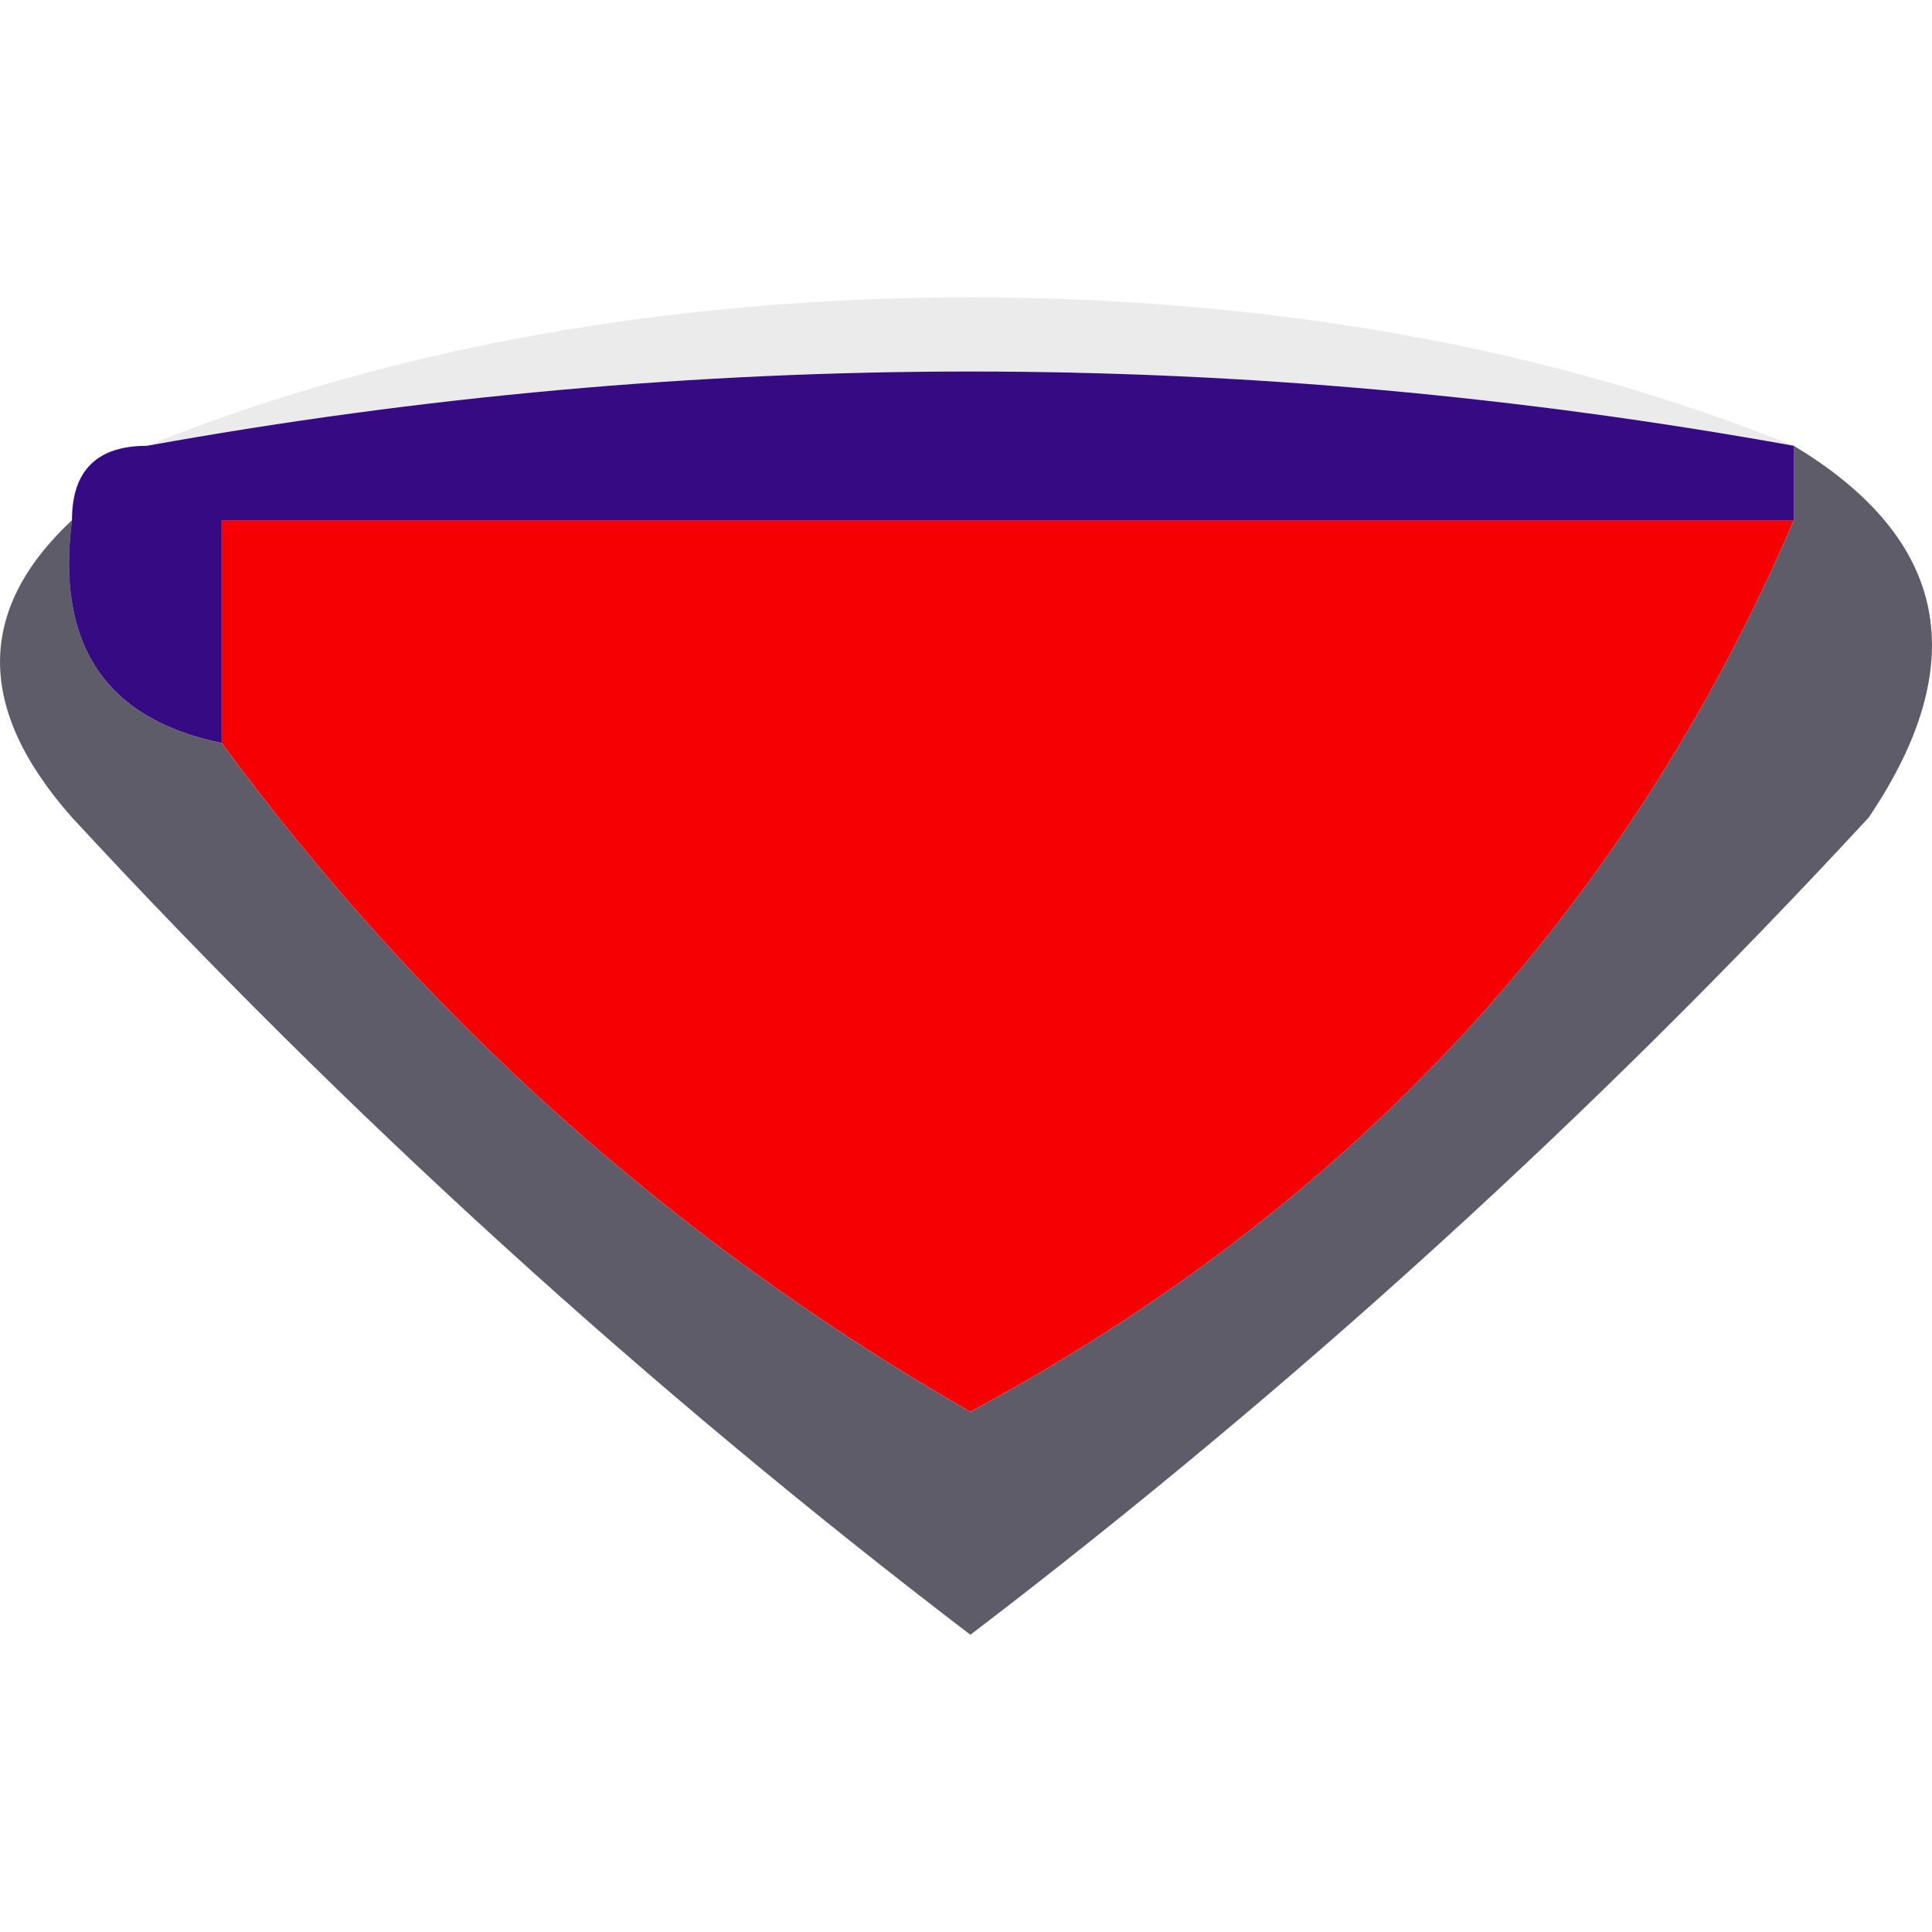 <svg width="32" height="32" viewBox="0 0 32 32" fill="none" xmlns="http://www.w3.org/2000/svg">
    <path opacity="0.079" fill-rule="evenodd" clip-rule="evenodd"
        d="M29.713 7.384C20.619 5.743 11.526 5.743 2.432 7.384C6.485 5.757 11.032 4.937 16.073 4.923C21.114 4.937 25.661 5.757 29.713 7.384Z"
        fill="black" />
    <path fill-rule="evenodd" clip-rule="evenodd"
        d="M29.713 7.384C29.713 7.794 29.713 8.205 29.713 8.615C21.033 8.615 12.353 8.615 3.672 8.615C3.672 9.846 3.672 11.076 3.672 12.307C1.753 11.912 0.926 10.681 1.192 8.615C1.192 7.794 1.606 7.384 2.432 7.384C11.526 5.743 20.62 5.743 29.713 7.384Z"
        fill="#350A83" />
    <path opacity="0.637" fill-rule="evenodd" clip-rule="evenodd"
        d="M29.713 7.385C32.269 8.925 32.682 10.976 30.953 13.539C26.397 18.47 21.437 22.983 16.073 27.077C10.709 22.983 5.749 18.47 1.192 13.539C-0.397 11.744 -0.397 10.103 1.192 8.616C0.926 10.682 1.753 11.912 3.672 12.308C7.043 16.886 11.177 20.579 16.073 23.385C22.405 19.977 26.951 15.054 29.713 8.616C29.713 8.205 29.713 7.795 29.713 7.385Z"
        fill="#040014" />
    <path opacity="0.999" fill-rule="evenodd" clip-rule="evenodd"
        d="M29.713 8.615C26.951 15.054 22.404 19.977 16.073 23.384C11.177 20.578 7.043 16.886 3.672 12.307C3.672 11.077 3.672 9.846 3.672 8.615C12.353 8.615 21.033 8.615 29.713 8.615Z"
        fill="#F60003" />
</svg>